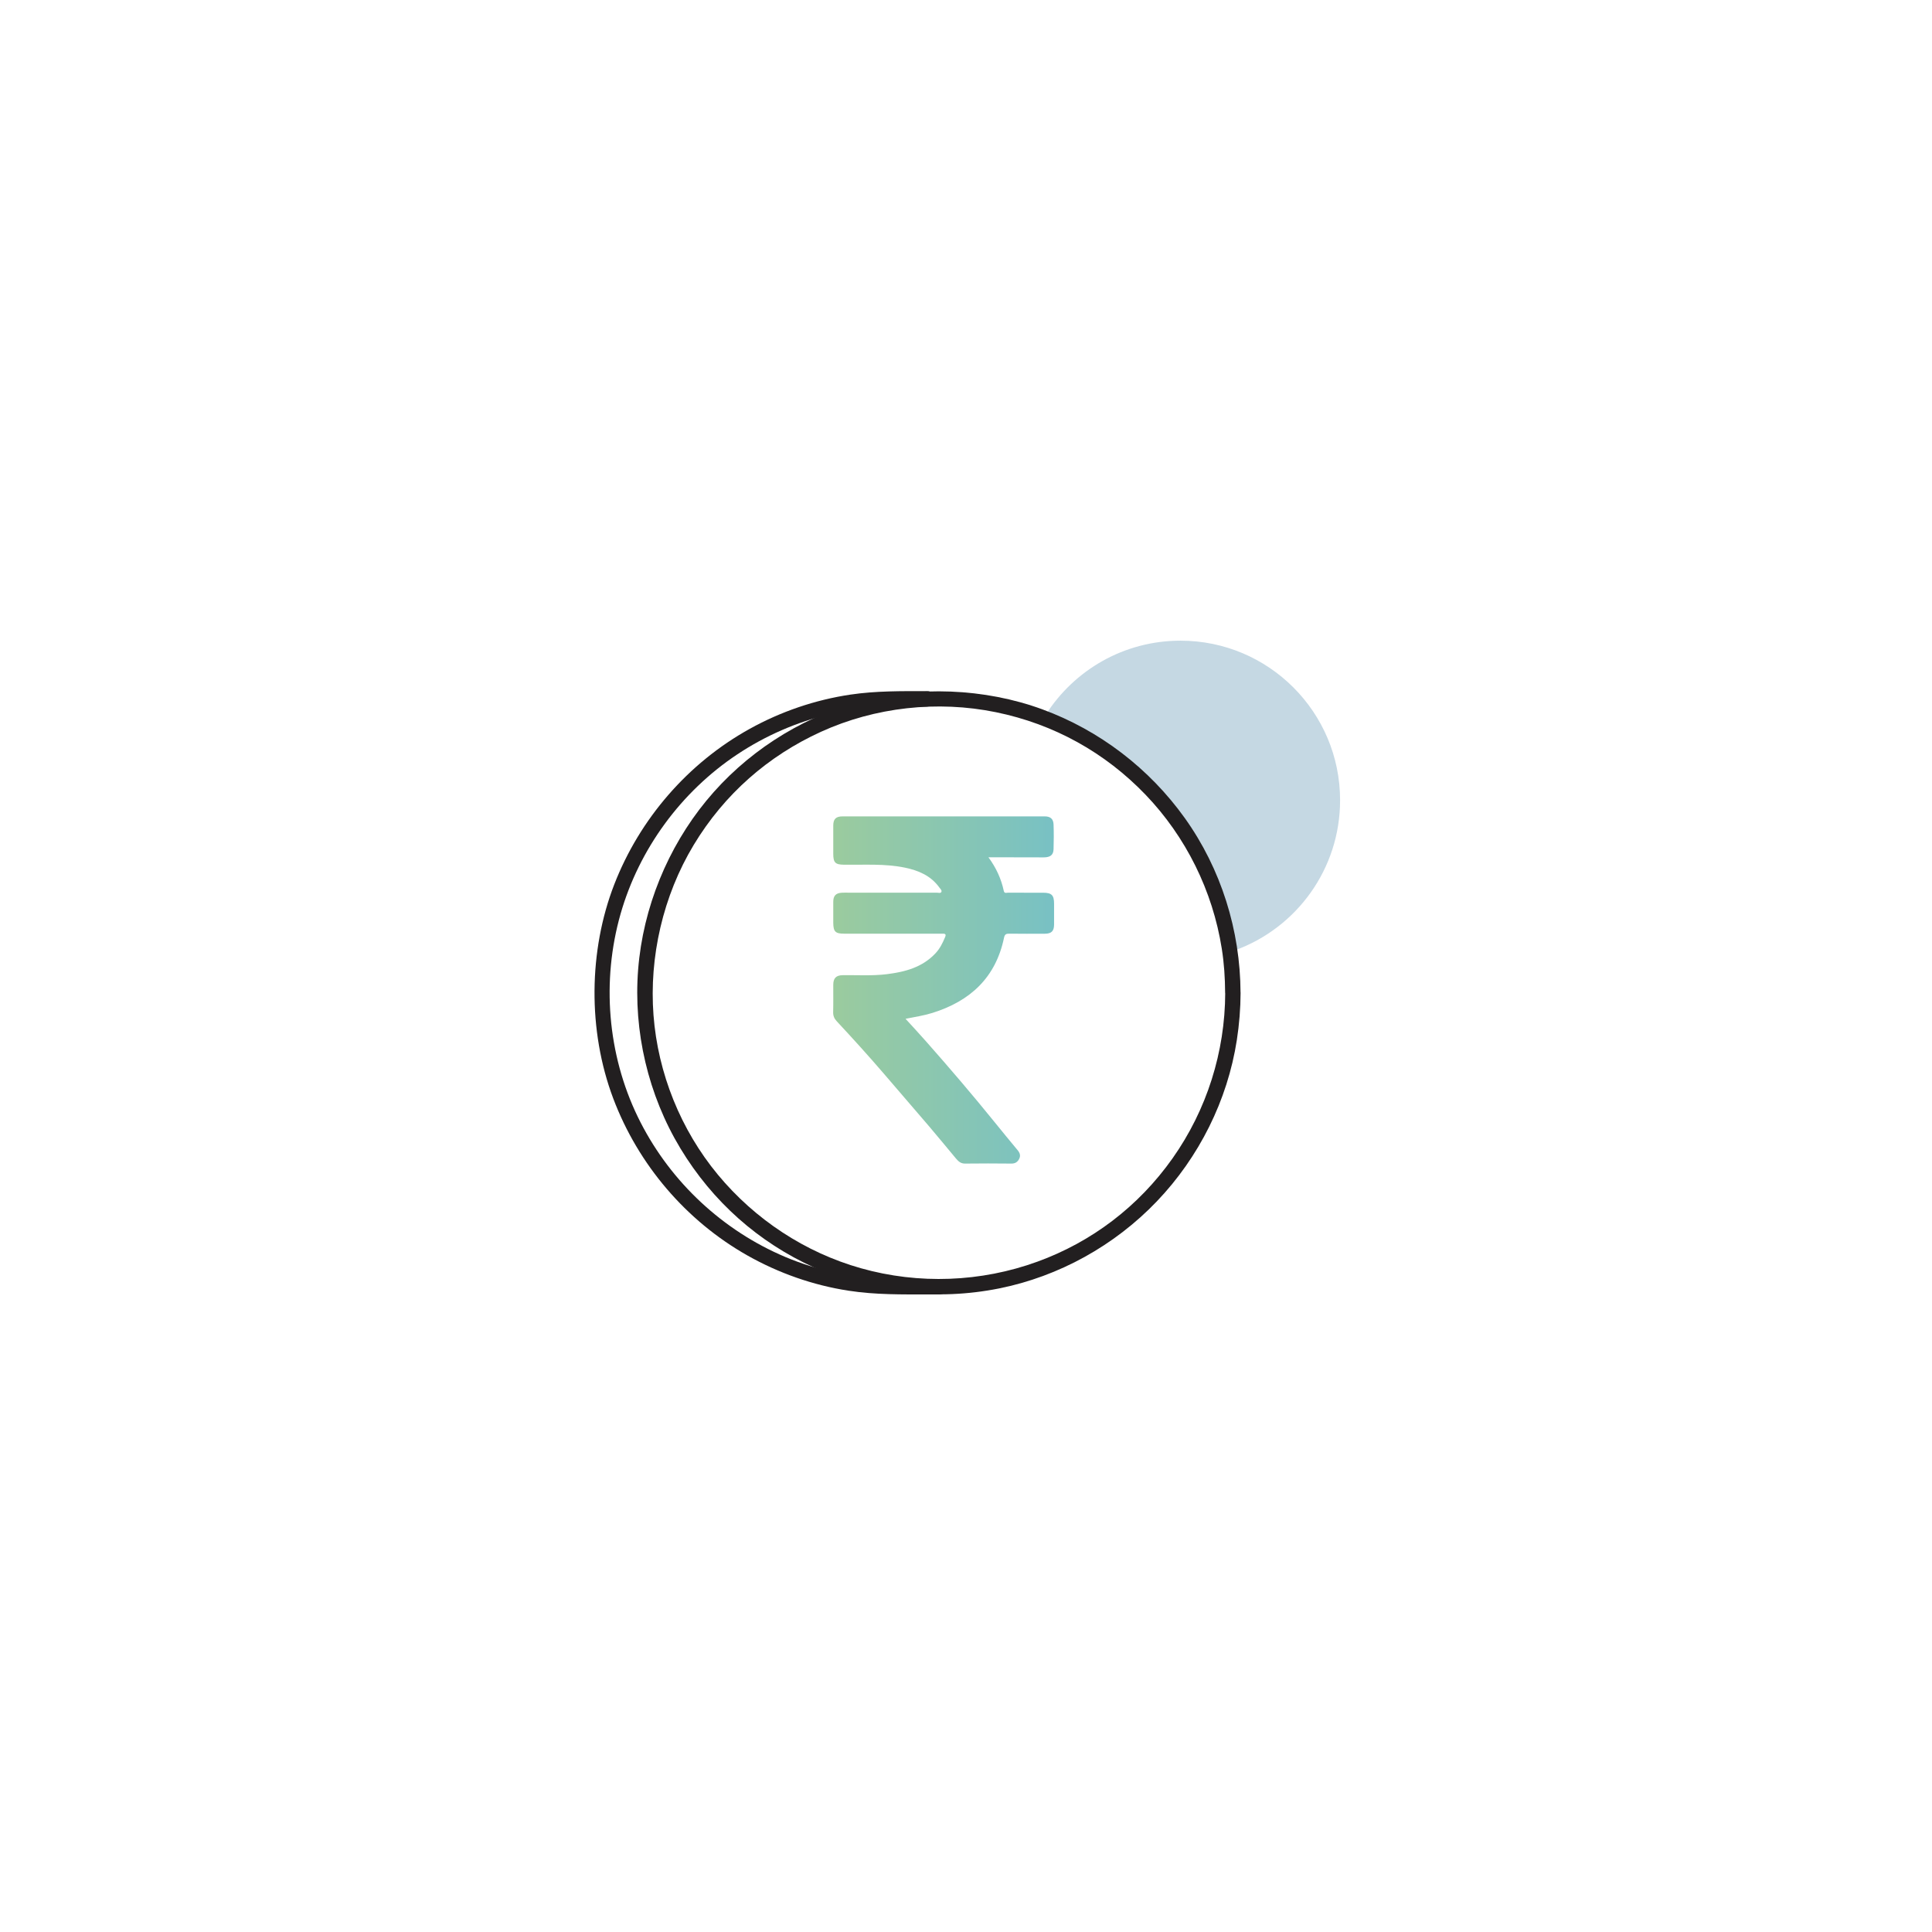<svg width="600" height="600" viewBox="0 0 600 600" fill="none" xmlns="http://www.w3.org/2000/svg">
<g clip-path="url(#clip0_785_1224)">
<path d="M383.597 295.098C402.616 288.174 416.178 269.92 416.178 248.524C416.178 221.145 393.984 198.966 366.62 198.966C349.022 198.966 333.577 208.125 324.785 221.942C332.204 224.511 350.059 231.787 364.754 250.088C379.417 268.341 382.688 287.312 383.597 295.098Z" fill="#C5D8E3"/>
<path d="M380.504 308.309C380.456 326.706 374.776 344.672 364.165 359.702C353.555 374.732 338.988 385.709 322.186 391.82C304.667 398.203 285.313 398.937 267.363 393.863C250.004 388.964 234.447 378.689 222.943 364.808C211.392 350.863 204.323 333.312 202.951 315.266C201.579 297.22 205.887 278.233 215.444 262.389C225.002 246.546 238.628 234.707 254.95 227.271C271.799 219.597 291.137 217.475 309.262 221.176C327.388 224.878 343.216 233.765 355.709 246.753C368.298 259.853 376.611 276.686 379.435 294.62C380.153 299.151 380.456 303.73 380.472 308.309C380.472 311.389 385.274 311.389 385.258 308.309C385.195 288.971 379.227 269.841 367.963 254.077C356.937 238.664 341.477 226.809 323.686 220.283C305.896 213.757 284.867 212.832 266.071 218.145C247.898 223.283 231.384 234.053 219.385 248.636C207.387 263.219 199.696 281.855 198.18 301.082C196.665 320.308 201.292 340.061 211.312 356.654C221.332 373.248 235.644 385.837 252.78 393.607C270.73 401.729 290.962 404.01 310.284 400.133C328.888 396.4 346.183 386.794 359.283 373.073C372.366 359.383 381.206 341.752 384.11 323.004C384.86 318.138 385.258 313.24 385.274 308.309C385.274 305.23 380.504 305.23 380.488 308.309H380.504Z" fill="#221F20"/>
<path d="M287.945 214.635C279.951 214.635 272.022 214.539 264.076 215.72C253.146 217.347 242.504 220.985 232.835 226.346C213.656 236.972 198.658 254.3 190.744 274.723C182.83 295.146 182.463 319.973 190.457 341.162C198.196 361.664 213.05 379.12 232.133 389.906C241.818 395.378 252.508 399.144 263.517 400.835C271.862 402.128 280.207 402 288.631 402H291.583C294.662 402 294.662 397.213 291.583 397.213C285.456 397.213 279.297 397.405 273.186 397.07C262.496 396.495 251.838 393.958 242.073 389.571C222.927 380.971 207.226 365.733 198.068 346.842C188.638 327.376 186.803 304.592 192.723 283.818C198.483 263.666 211.518 245.876 228.974 234.276C237.717 228.468 247.402 224.24 257.614 221.815C266.485 219.709 275.372 219.421 284.435 219.421H287.929C291.009 219.421 291.009 214.635 287.929 214.635H287.945Z" fill="#221F20"/>
<path d="M306.978 266.251C309.371 269.506 310.934 272.92 311.732 276.67C311.924 277.563 312.594 277.228 313.073 277.228C316.694 277.26 320.316 277.228 323.938 277.244C326.619 277.244 327.353 278.01 327.353 280.706C327.353 282.844 327.353 284.998 327.353 287.136C327.337 289.179 326.523 289.977 324.449 289.977C320.779 289.977 317.093 290.024 313.424 289.961C312.434 289.945 312.035 290.184 311.812 291.205C309.243 303.602 301.313 310.91 289.538 314.58C286.858 315.41 284.113 315.824 281.225 316.399C283.427 318.824 285.581 321.122 287.655 323.483C294.899 331.684 302.015 339.997 308.892 348.501C311.254 351.437 313.647 354.325 316.056 357.229C316.742 358.059 317.014 358.904 316.519 359.893C316.024 360.883 315.258 361.377 314.078 361.361C309.275 361.313 304.488 361.298 299.686 361.361C298.362 361.377 297.612 360.643 296.894 359.798C294.07 356.447 291.325 353.049 288.485 349.73C283.826 344.273 279.135 338.848 274.46 333.407C269.721 327.887 264.823 322.494 259.861 317.165C259.079 316.335 258.712 315.457 258.744 314.293C258.824 311.485 258.76 308.676 258.776 305.868C258.776 303.778 259.654 302.885 261.712 302.853C266.291 302.789 270.902 303.108 275.465 302.533C281.082 301.831 286.411 300.427 290.496 296.087C291.884 294.62 292.745 292.864 293.511 291.03C293.846 290.232 293.655 289.945 292.777 289.961C289.969 289.992 287.161 289.961 284.353 289.961C276.949 289.961 269.546 289.961 262.159 289.961C259.414 289.961 258.792 289.322 258.776 286.514C258.776 284.376 258.776 282.222 258.776 280.084C258.776 278.217 259.542 277.372 261.393 277.244C262.111 277.196 262.829 277.228 263.531 277.228C272.673 277.228 281.8 277.228 290.942 277.228C291.421 277.228 292.123 277.483 292.346 277.005C292.586 276.494 292.011 276.031 291.692 275.585C289.06 271.931 285.246 270.335 281.034 269.458C274.795 268.165 268.461 268.628 262.159 268.548C259.398 268.516 258.776 267.91 258.776 265.118C258.776 262.214 258.776 259.294 258.776 256.39C258.776 254.364 259.606 253.534 261.664 253.534C282.582 253.534 303.515 253.534 324.433 253.534C326.204 253.534 327.129 254.3 327.193 256.055C327.289 258.608 327.273 261.161 327.193 263.714C327.145 265.517 326.188 266.267 324.098 266.267C318.896 266.267 313.679 266.235 308.477 266.235C308.047 266.235 307.616 266.235 306.946 266.235L306.978 266.251Z" fill="url(#paint0_linear_785_1224)"/>
</g>
<defs>
<linearGradient id="paint0_linear_785_1224" x1="258.76" y1="307.448" x2="327.369" y2="307.448" gradientUnits="userSpaceOnUse">
<stop stop-color="#9BCB9E"/>
<stop offset="1" stop-color="#78C1C4"/>
</linearGradient>
<clipPath id="clip0_785_1224">
<rect width="231.626" height="203.05" fill="white" transform="translate(184.551 198.95)"/>
</clipPath>
</defs>
</svg>
